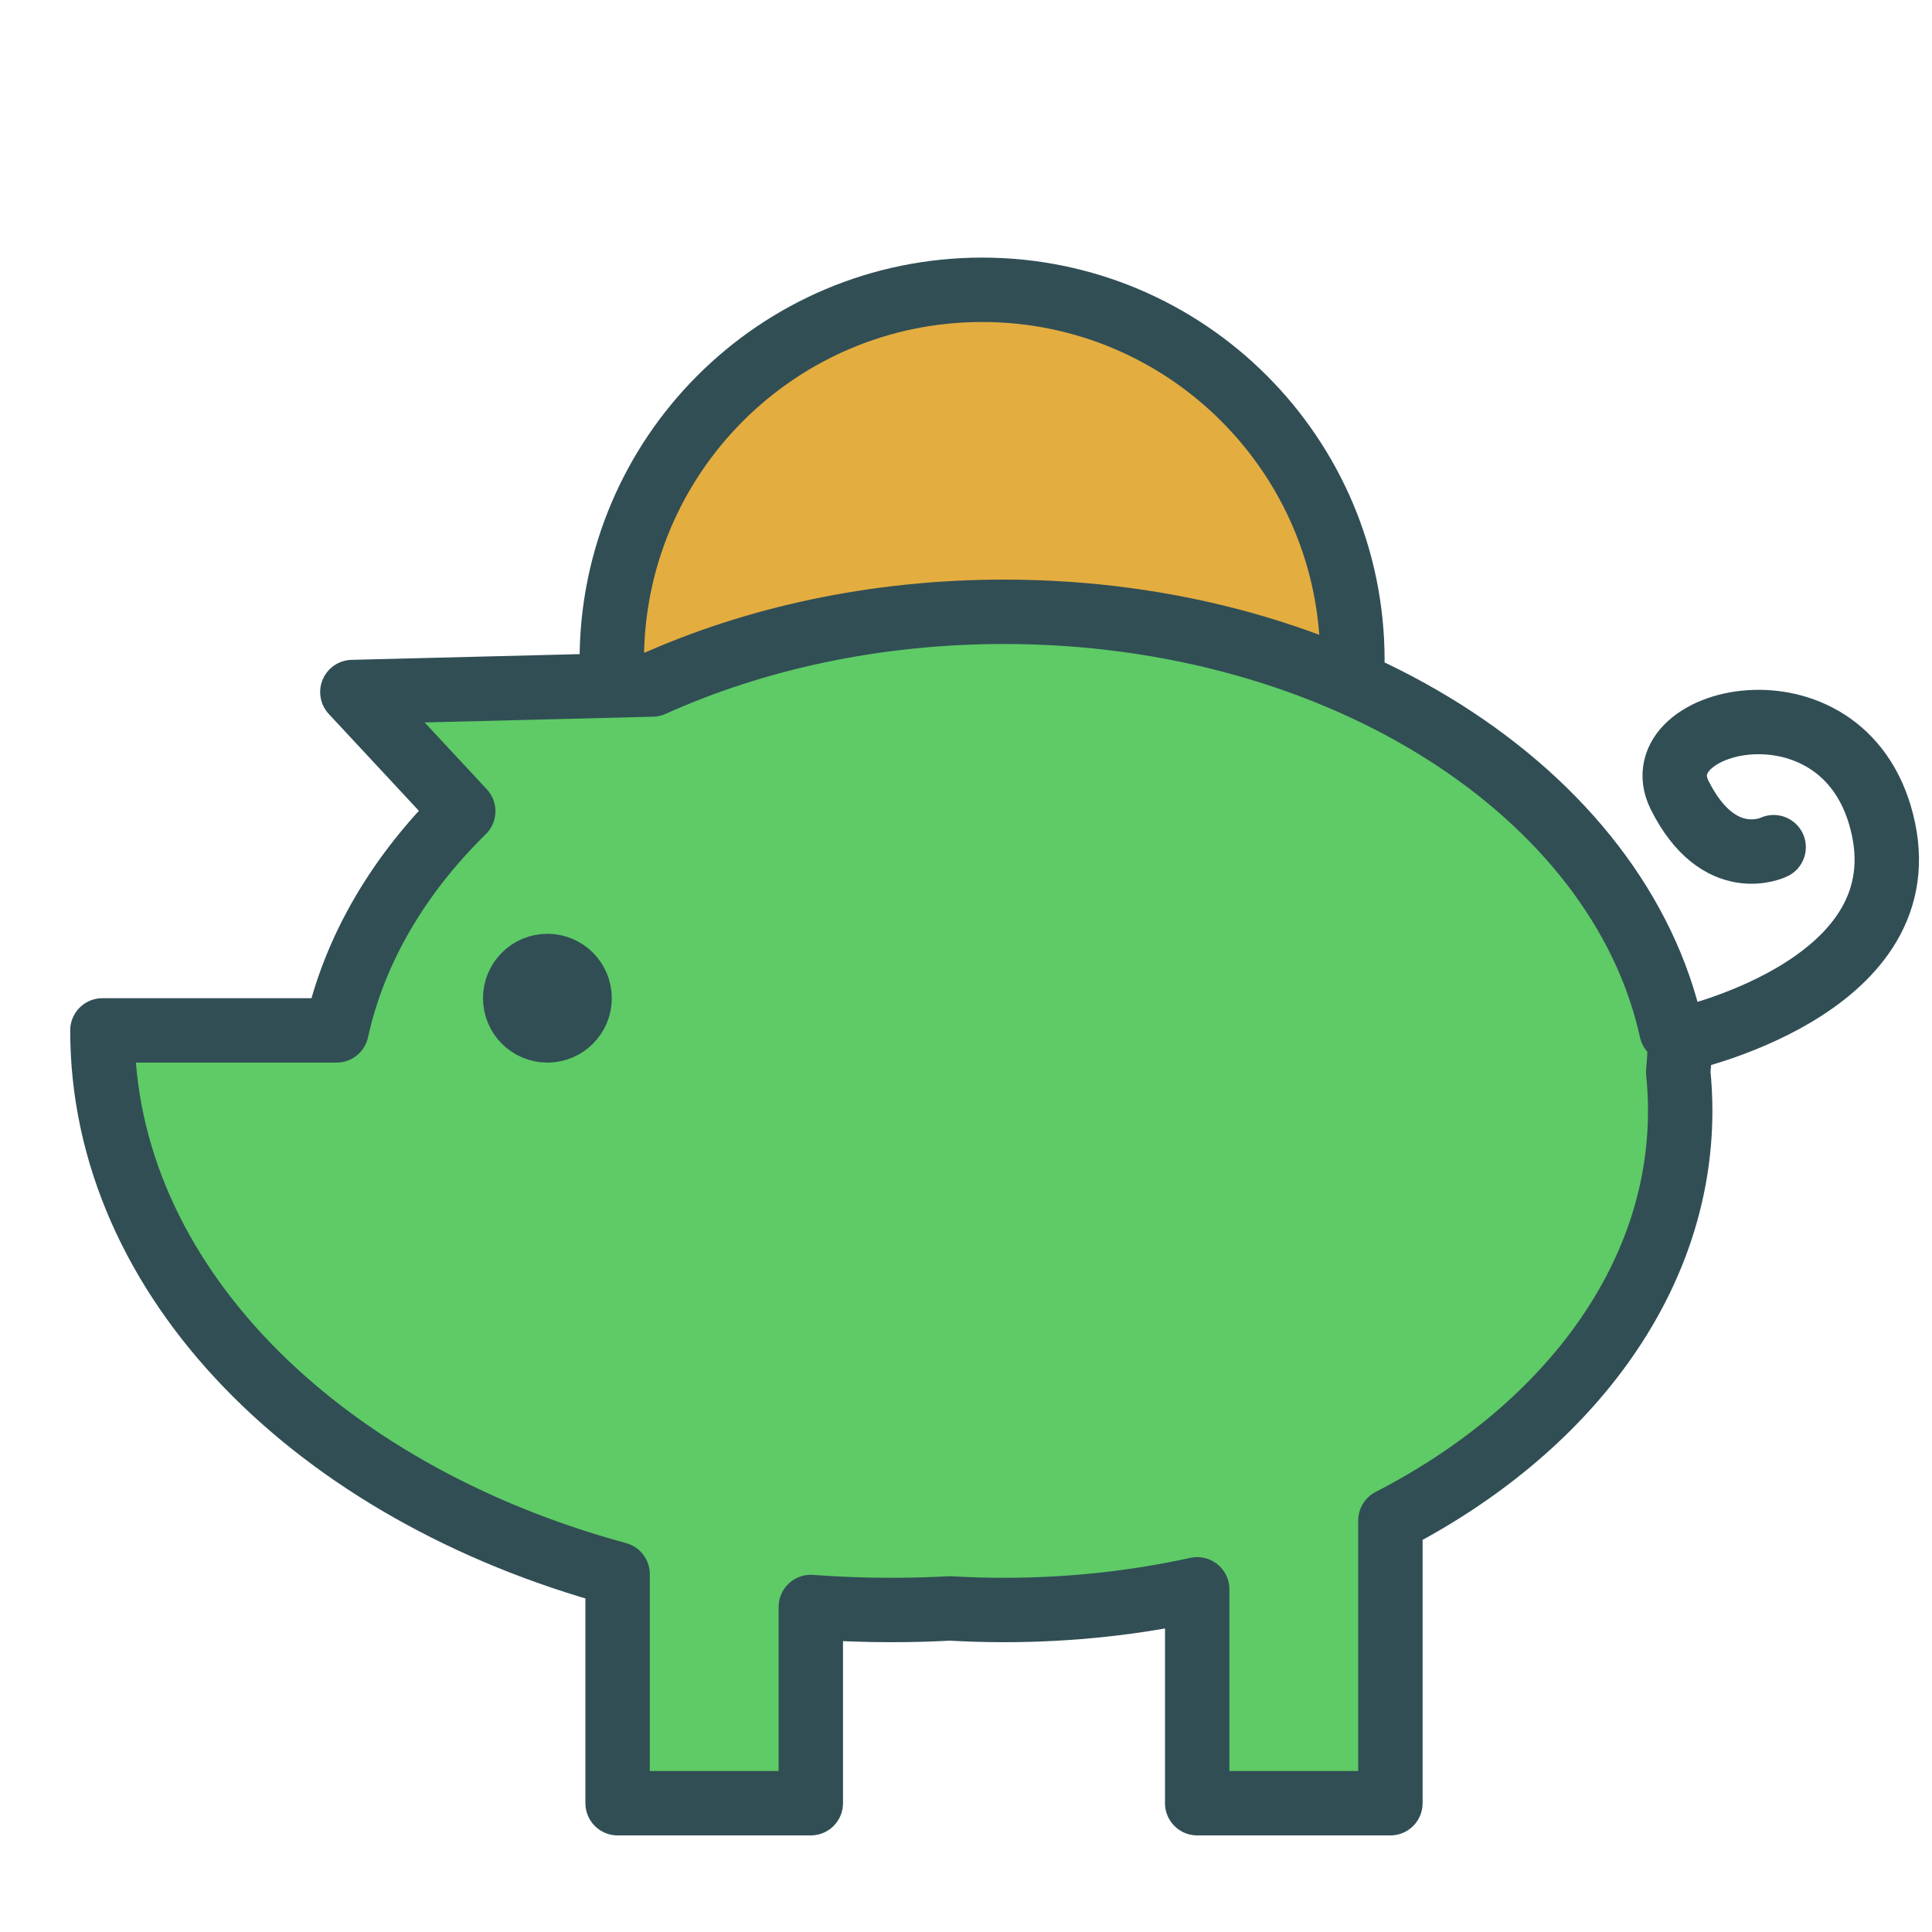 <?xml version="1.0" encoding="UTF-8" standalone="no"?>
<svg width="60px" height="60px" viewBox="0 0 60 60" version="1.1" xmlns="http://www.w3.org/2000/svg" xmlns:xlink="http://www.w3.org/1999/xlink" xmlns:sketch="http://www.bohemiancoding.com/sketch/ns">
    <!-- Generator: Sketch 3.2.2 (9983) - http://www.bohemiancoding.com/sketch -->
    <title>Economies</title>
    <desc>Created with Sketch.</desc>
    <defs></defs>
    <g id="colored" stroke="none" stroke-width="1" fill="none" fill-rule="evenodd" sketch:type="MSPage">
        <g id="Marketing_sliced" sketch:type="MSLayerGroup" transform="translate(-720, -1080)"></g>
        <g id="Marketing" sketch:type="MSLayerGroup" transform="translate(-718, -1070)" stroke="#314E55" stroke-width="2" stroke-linecap="round" stroke-linejoin="round">
            <g id="Economies" transform="translate(721, 1079)" sketch:type="MSShapeGroup">
                <path d="M39,11.5 C39,5.149 33.851,0 27.5,0 C21.149,0 16,5.149 16,11.5" id="Oval-1438" fill="#E4AD40"></path>
                <path d="M11.386,16.193 C9.389,18.153 8.007,20.474 7.452,23 L0.18,23 L0.18,23 C0.18,30.745 6.839,37.348 16.18,39.887 L16.18,47 L22.18,47 L22.18,40.907 L22.18,40.907 C23.002,40.969 23.836,41 24.68,41 C25.292,41 25.899,40.984 26.5,40.951 C27.054,40.983 27.615,41 28.18,41 C30.265,41 32.279,40.776 34.18,40.358 L34.18,47 L40.18,47 L40.18,38.222 C45.621,35.421 49.18,30.767 49.18,25.5 C49.18,25.095 49.159,24.693 49.118,24.295 C49.159,23.868 49.18,23.436 49.18,23 L48.908,23 L48.908,23 C47.289,15.628 38.625,10 28.18,10 C24.181,10 20.442,10.825 17.26,12.258 L7.943,12.492 L11.386,16.193 Z" id="Rectangle-1580" fill="#5ECB66"></path>
                <path d="M49.162,23.3 C49.162,23.3 56.552,21.734 55.492,16.741 C54.432,11.748 47.938,13.243 49.162,15.692 C50.387,18.141 52.082,17.31 52.082,17.31" id="Path-3609"></path>
                <circle id="Oval-1437" cx="14" cy="22" r="1"></circle>
            </g>
        </g>
    </g>
</svg>